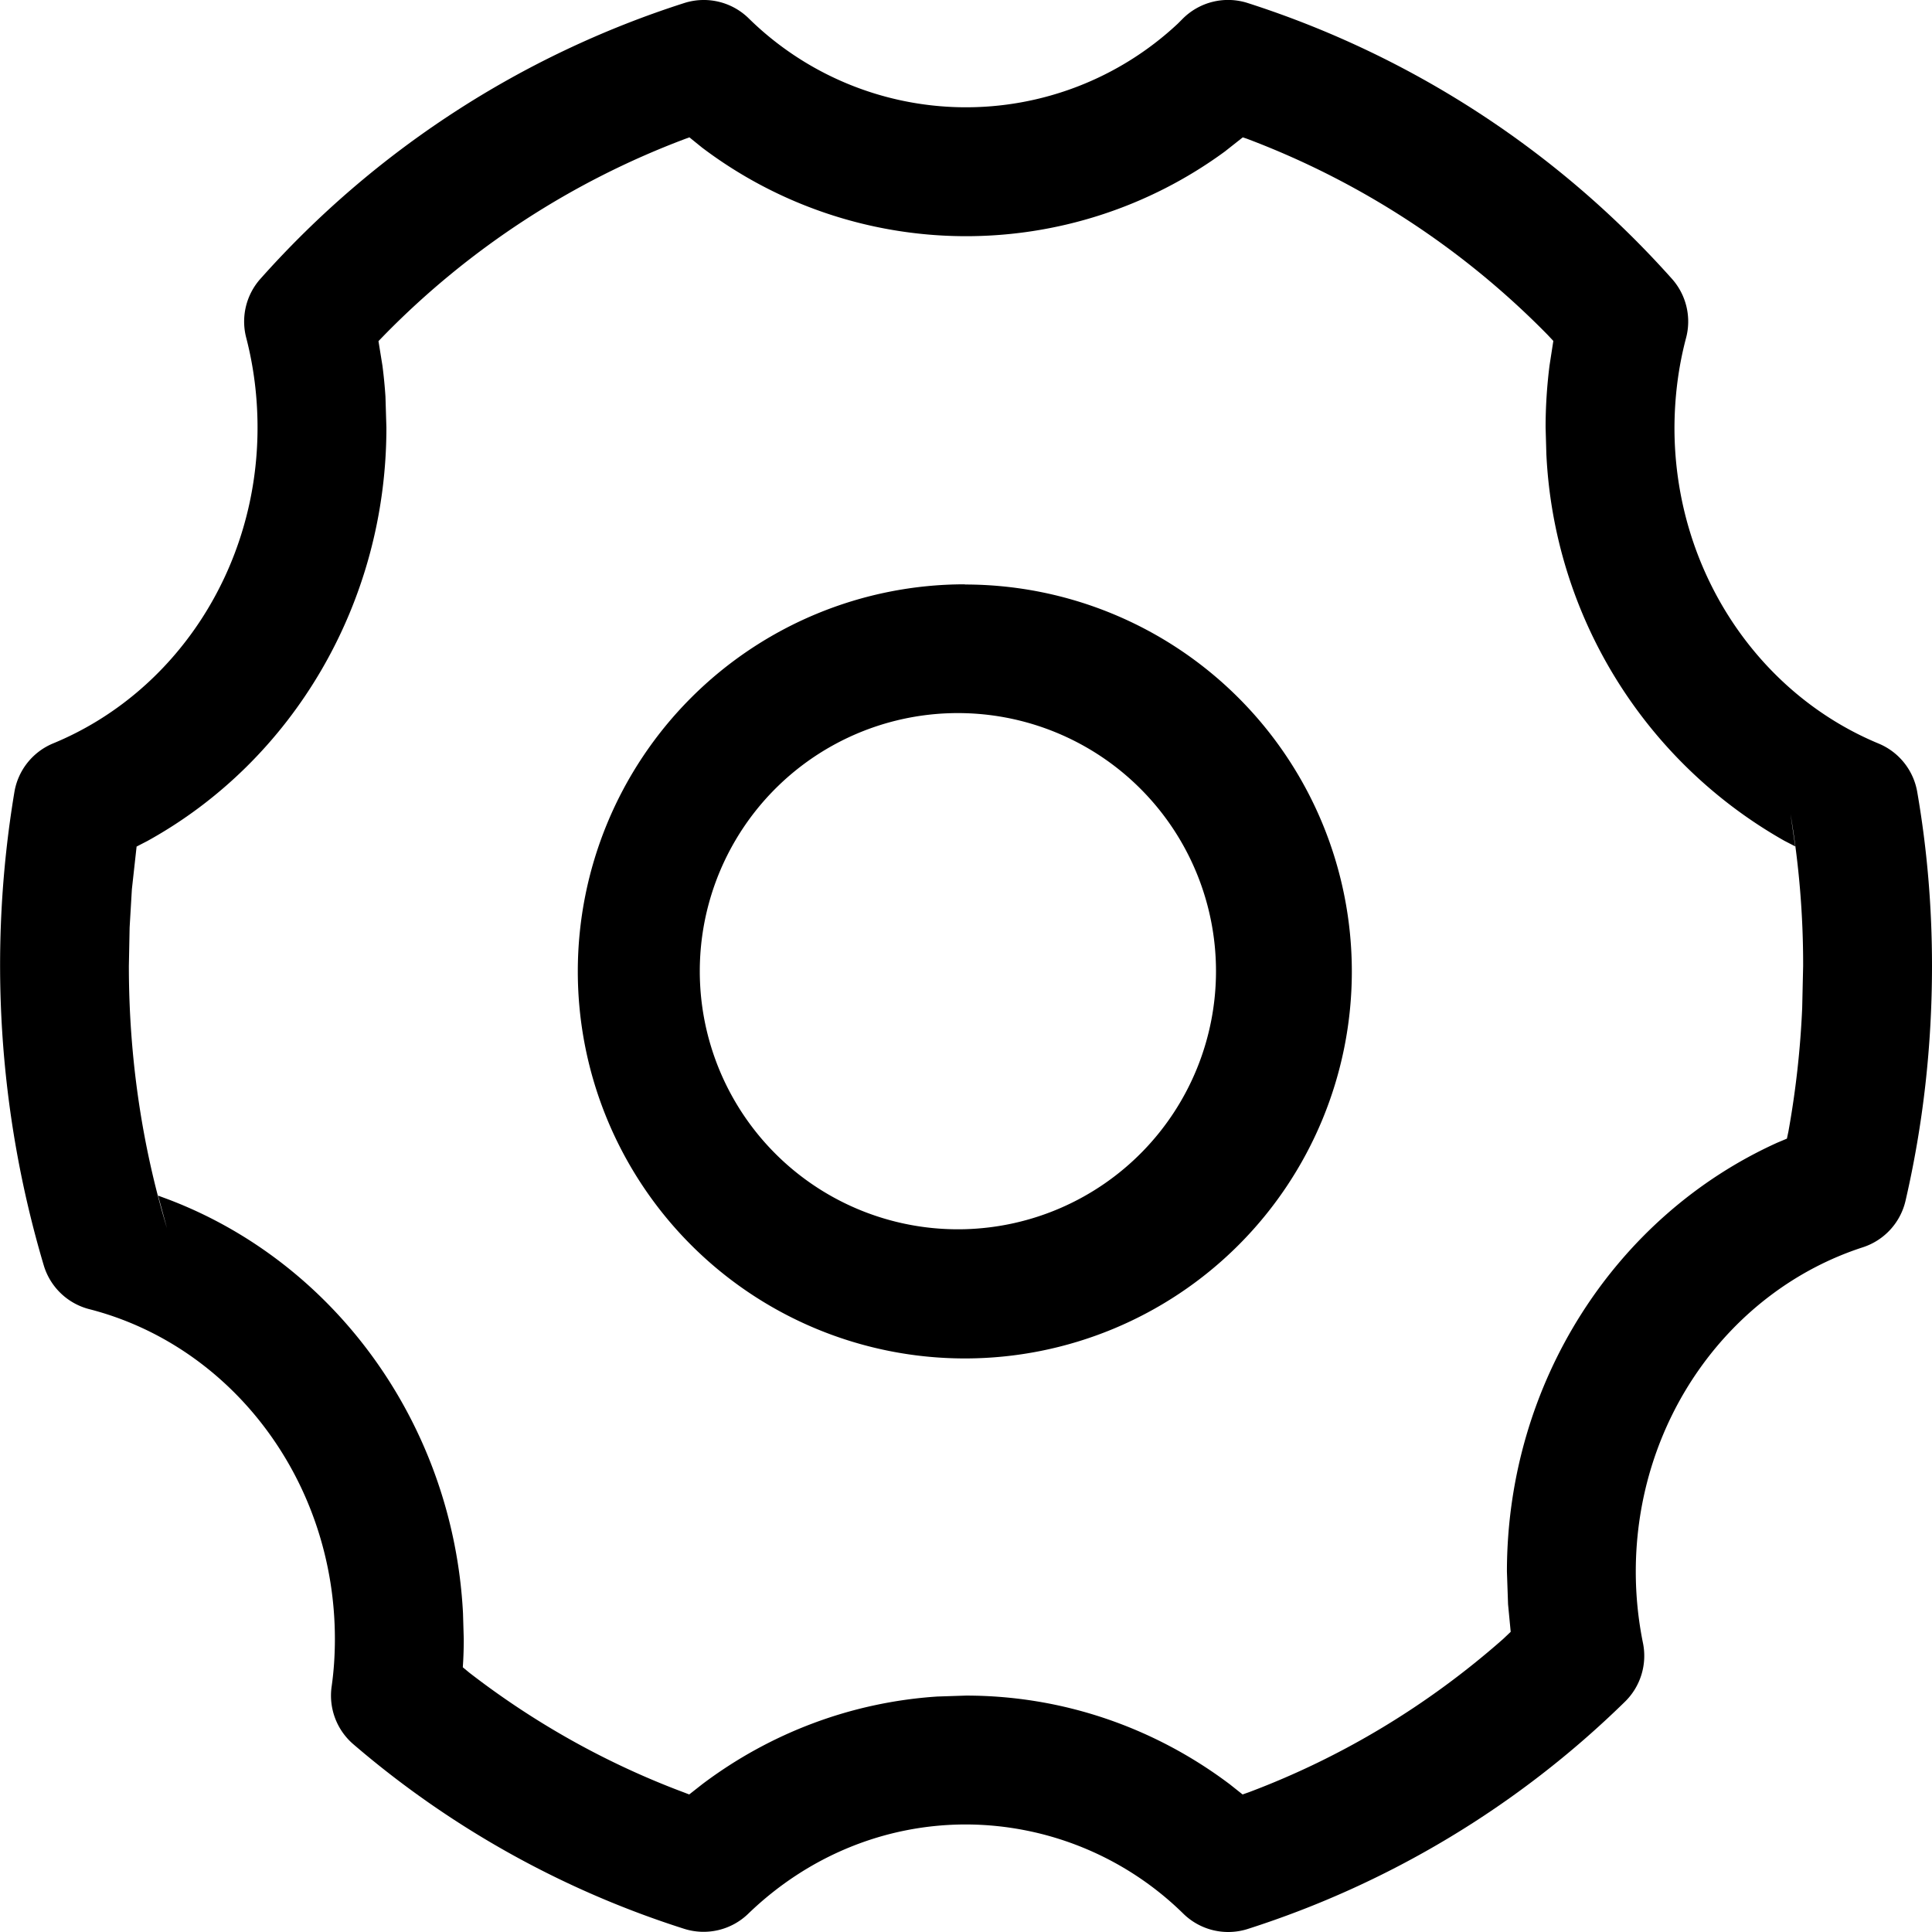 <svg xmlns="http://www.w3.org/2000/svg" width="200" height="200" class="icon" viewBox="0 0 1024 1024"><path d="M626.6 10.2a34 34 0 0 1 34.7-8.6 510 510 0 0 1 224.7 146 34 34 0 0 1 7.6 31.7q-6 22.7-6.1 47.4c0 74.7 43.6 140.6 108.2 167.4a34 34 0 0 1 20.5 25.8q7.8 45.1 7.8 92 0 63.7-14 124.4a34 34 0 0 1-22.7 24.8C916.5 684.1 867 753.3 867 833a190 190 0 0 0 3.8 37.8 34 34 0 0 1-9.7 31.3 506 506 0 0 1-199.8 120.3 34 34 0 0 1-34-8A165 165 0 0 0 512 967c-43.3 0-84 17-115.4 47.3a34 34 0 0 1-34 8 503 503 0 0 1-175.3-97.8 34 34 0 0 1-11.5-30.8q1.7-12 1.7-25c0-83.7-54.6-155.4-130.1-174.8a34 34 0 0 1-24.2-23.2A558.7 558.7 0 0 1 7.6 420a34 34 0 0 1 20.6-26c64.7-26.7 108.3-92.6 108.3-167.3q0-24.5-6-47.7a34 34 0 0 1 7.6-31.3A508 508 0 0 1 362.7 1.6a34 34 0 0 1 34 8 164.3 164.3 0 0 0 227.5 3zm32.1 62.6-9.5 7.5a232 232 0 0 1-277-2l-6.8-5.5-2.2.8a440 440 0 0 0-159.4 103.9l-3.2 3.3 2.1 13a258 258 0 0 1 1.6 16.4l.5 16.5c0 93-49.7 176.5-126.6 219l-5.8 3-2.5 22.6-1.2 20.3-.4 20.4c0 47.8 6.8 94.6 20.2 139l-4.7-17.3 5.4 2c88.7 33.7 151 119.7 156.2 219.3l.4 13.7q0 6-.3 11.7l-.2 3.3 3.5 2.9c34.8 26.9 73.2 48.3 113.9 63.5l2.6 1 7-5.5c36-27.1 79-43.4 124.5-46.4l15.2-.5c51.1 0 99.7 16.8 139.8 47l6.8 5.4 3.4-1.2c49.2-18.5 94.8-46 134.7-81.2l4-3.8-1.4-14.6-.6-17.3c0-100 57.5-188.6 143.4-227.4l5-2.1.8-3.8a488 488 0 0 0 7.3-65.5l.5-22.2a476 476 0 0 0-6.7-80.6l2.5 17.2-5.8-3a249 249 0 0 1-126.1-205l-.4-14q0-16.5 2.1-33l2-12.9-3-3.2a441 441 0 0 0-159.5-104zm-147.3 237a205.1 205.1 0 1 1 0 410.2 205.1 205.1 0 0 1 0-410.3m0 68.3a136.8 136.8 0 1 0 0 273.5 136.8 136.8 0 0 0 0-273.5"/></svg>